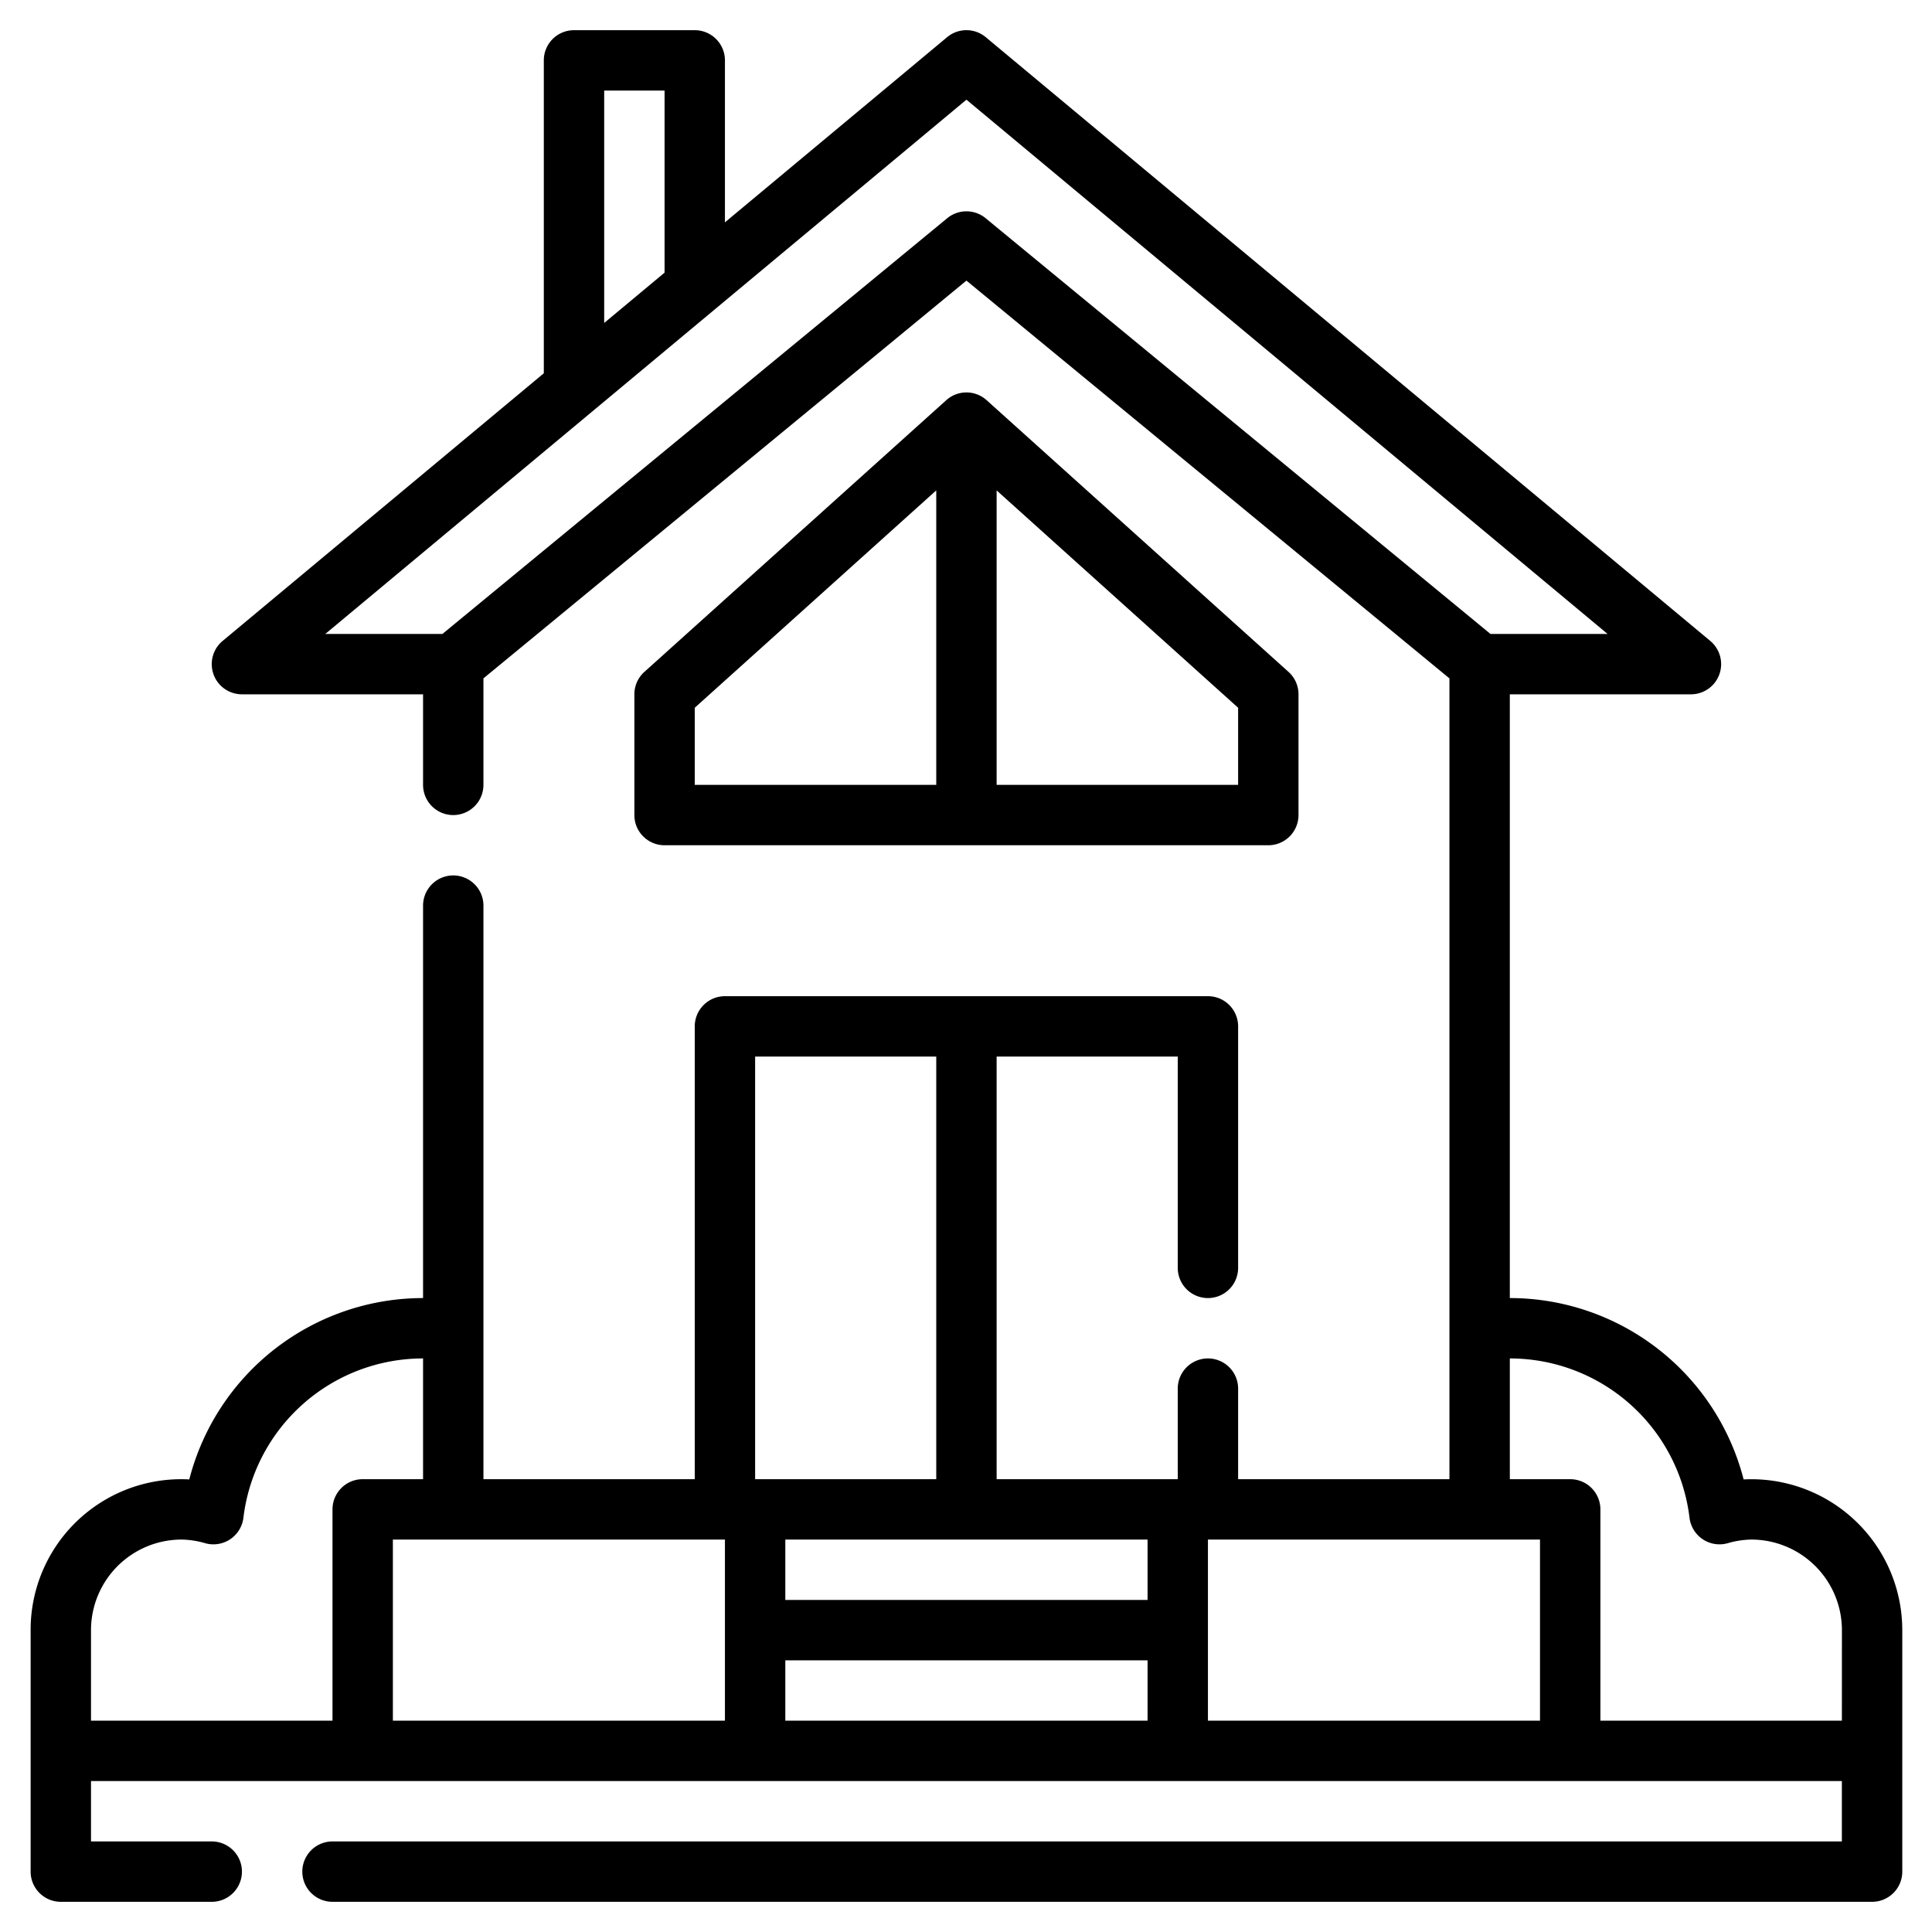 <?xml version="1.0" encoding="UTF-8"?>
<svg xmlns="http://www.w3.org/2000/svg" viewBox="0 0 512 512" width="512" height="512"><g id="Layer_20" data-name="Layer 20"><path d="M336.116,224a8,8,0,0,0,8-8V184a7.985,7.985,0,0,0-2.648-5.945l-80-72a7.989,7.989,0,0,0-10.7,0l-80,72A7.983,7.983,0,0,0,168.116,184v32a8,8,0,0,0,8,8Zm-8-16h-64V129.963l64,57.6Zm-144-20.438,64-57.6V208h-64Z"/><path d="M462.077,392.063A63.991,63.991,0,0,0,400.124,344h-.008V184h48a8,8,0,0,0,5.125-14.145l-192-160a8,8,0,0,0-10.25,0L192.116,58.919V16a8,8,0,0,0-8-8h-32a8,8,0,0,0-8,8V98.919L58.991,169.856A8,8,0,0,0,64.116,184h48v24a8,8,0,0,0,16,0V179.777l128-105.413,128,105.413V392h-56V368a8,8,0,0,0-16,0v24h-48V280h48v56a8,8,0,0,0,16,0V272a8,8,0,0,0-8-8h-128a8,8,0,0,0-8,8V392h-56V240a8,8,0,0,0-16,0V344a63.992,63.992,0,0,0-61.953,48.062A39.905,39.905,0,0,0,8.116,432v64a8,8,0,0,0,8,8h40a8,8,0,0,0,0-16h-32V472h464l0,16h-400a8,8,0,1,0,0,16H496.124a8,8,0,0,0,8-8V432A40,40,0,0,0,462.077,392.063ZM88.116,400v56h-64V432a24.026,24.026,0,0,1,24-24,23.781,23.781,0,0,1,6.336.984,8.006,8.006,0,0,0,10.055-6.765A47.963,47.963,0,0,1,112.116,360v32h-16A8,8,0,0,0,88.116,400Zm104,56h-88V408h88Zm8-176h48V392h-48Zm104,176h-96V440h96Zm0-32h-96V408h96Zm-144-400h16V72.252l-16,13.333ZM261.2,57.825a8.008,8.008,0,0,0-10.172,0L117.246,168H86.21L256.116,26.415,426.023,168H394.987ZM408.116,456h-88V408h88Zm80.005,0h-64V400a8,8,0,0,0-8-8h-16V360h.008a47.962,47.962,0,0,1,47.609,42.219,8.007,8.007,0,0,0,10.055,6.765,23.781,23.781,0,0,1,6.336-.984,24.026,24.026,0,0,1,24,24Z"/></g></svg>
